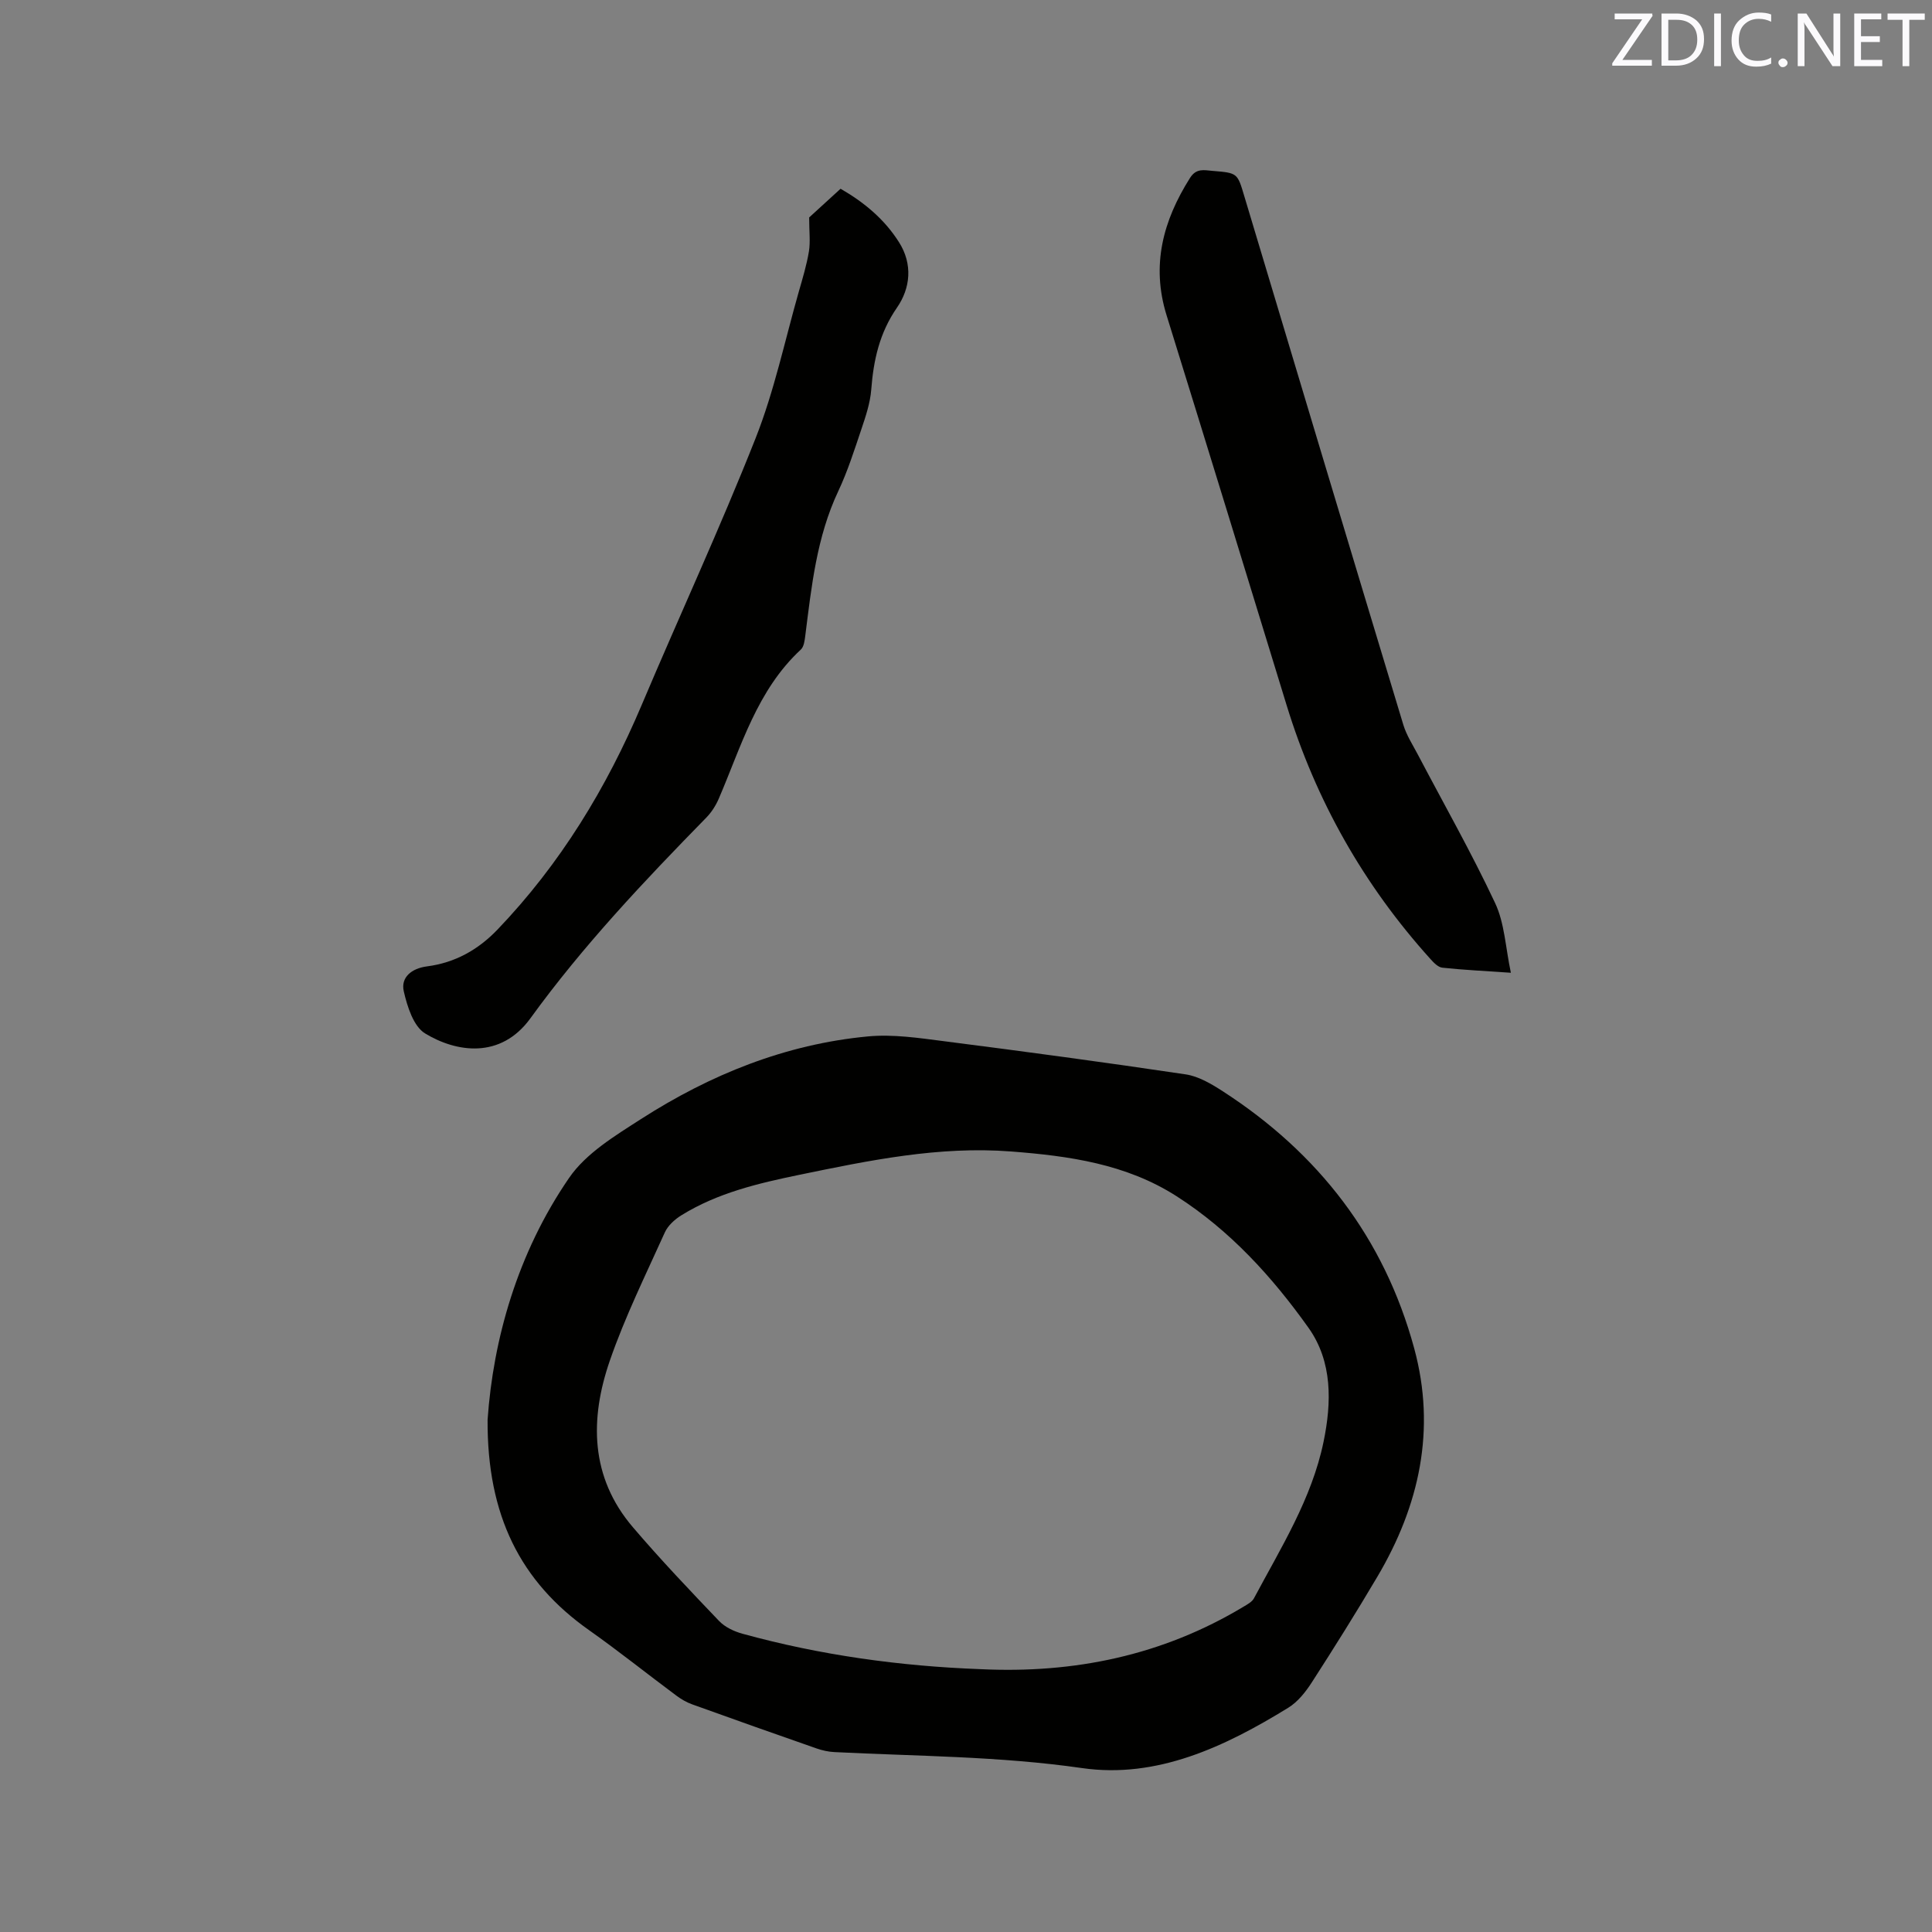 <svg enable-background="new 0 0 400 400" viewBox="0 0 400 400" xmlns="http://www.w3.org/2000/svg"><rect x="0" y="0" width="400" height="400" fill="#808080" stroke="none"/><path d="m100.95 293.94c1.15-16.51 6.11-34.42 16.89-50.09 3.49-5.08 9.49-8.7 14.87-12.16 14.33-9.2 29.9-15.5 46.98-17.11 5.18-.49 10.54.32 15.76.99 16.7 2.14 33.39 4.38 50.04 6.87 2.67.4 5.31 1.97 7.65 3.48 19.83 12.81 33.45 30.38 39.66 53.26 4.56 16.79 1.08 32.53-7.63 47.26-4.36 7.38-8.92 14.66-13.57 21.87-1.28 1.99-2.91 4.05-4.88 5.26-13.09 8.06-27.18 14.73-42.71 12.49-17.09-2.46-34.17-2.45-51.27-3.31-1.25-.06-2.52-.35-3.7-.76-8.59-3-17.17-6.03-25.73-9.12-1.17-.42-2.29-1.07-3.29-1.82-6.03-4.48-11.9-9.19-18.03-13.52-14.26-10.05-21.16-23.79-21.04-43.59zm102.02 51.64c19.39.94 37.68-2.82 54.47-12.92.8-.48 1.77-.99 2.18-1.75 5.57-10.45 11.96-20.59 14.4-32.37 1.69-8.15 1.89-16.61-3.12-23.65-7.52-10.56-16.24-20.14-27.31-27.23-10.45-6.69-22.27-8.34-34.27-9.26-14.88-1.15-29.32 1.84-43.76 4.82-8.52 1.76-16.99 3.74-24.5 8.4-1.36.85-2.77 2.11-3.41 3.53-3.96 8.78-8.25 17.47-11.39 26.55-4.17 12.07-4.1 24.11 4.77 34.49 5.7 6.68 11.77 13.06 17.84 19.41 1.22 1.28 3.11 2.17 4.86 2.65 16.1 4.43 32.54 6.71 49.24 7.33z" fill="#010100"/><path d="m167.53 45.02c1.57-1.43 3.98-3.64 6.5-5.94 4.93 2.83 9.11 6.34 12.1 11.07 2.87 4.53 2.38 9.49-.42 13.54-3.63 5.25-4.86 10.87-5.33 16.99-.22 2.79-1.16 5.56-2.06 8.24-1.45 4.31-2.84 8.68-4.77 12.78-4.47 9.49-5.53 19.69-6.82 29.87-.13 1.01-.27 2.31-.93 2.92-9.08 8.42-12.32 20.02-16.98 30.85-.61 1.42-1.5 2.82-2.57 3.92-12.9 13.18-25.57 26.57-36.42 41.55-6.2 8.56-15.42 7.04-21.82 3.15-2.4-1.46-3.69-5.56-4.41-8.71-.67-2.91 1.63-4.76 4.8-5.17 5.8-.75 10.59-3.43 14.62-7.64 12.98-13.56 22.56-29.28 29.85-46.52 7.79-18.42 16.21-36.58 23.56-55.17 3.87-9.78 6.06-20.23 8.96-30.39.79-2.75 1.62-5.5 2.09-8.31.32-1.98.05-4.07.05-7.03z" fill="#010100"/><path d="m312.81 201.4c-5.36-.37-9.79-.58-14.18-1.05-.88-.09-1.79-1.03-2.46-1.78-13.84-15.33-23.76-32.88-29.81-52.63-8.24-26.91-16.5-53.81-24.84-80.69-3.21-10.36-.72-19.58 4.86-28.41 1.31-2.08 2.95-1.6 4.68-1.46 5.2.42 5.13.46 6.56 5.24 10.94 36.49 21.89 72.97 32.92 109.43.66 2.19 1.97 4.19 3.05 6.25 5.36 10.2 11.06 20.23 15.95 30.65 1.97 4.17 2.15 9.17 3.27 14.45z" fill="#010100"/><g fill="#fbfafc"><path d="m342.2 3.2-6.3 9.2h6.1v1.2h-8.2v-.5l6.2-9.1h-5.7v-1.2h7.8v.4z"/><path d="m344 13.7v-10.9h3.1c1.6 0 3 .5 4.1 1.4 1.1 1 1.6 2.2 1.6 3.9s-.5 3-1.6 4-2.5 1.5-4.2 1.5h-3zm1.4-9.6v8.4h1.6c1.4 0 2.5-.4 3.2-1.1.8-.8 1.2-1.8 1.2-3.2s-.4-2.4-1.2-3.1-1.8-1-3.1-1z"/><path d="m356.3 2.8v10.9h-1.4v-10.9z"/><path d="m366.6 13.2c-.8.4-1.8.6-3 .6-1.6 0-2.8-.5-3.7-1.5s-1.4-2.3-1.4-3.9c0-1.7.5-3.2 1.6-4.2s2.4-1.6 4-1.6c1 0 1.9.1 2.6.4v1.5c-.8-.4-1.6-.6-2.6-.6-1.2 0-2.2.4-3 1.2s-1.1 1.9-1.1 3.3c0 1.3.4 2.3 1.1 3.1s1.6 1.1 2.8 1.1c1.1 0 2-.2 2.8-.7v1.3z"/><path d="m368.2 13c0-.3.1-.5.3-.6.2-.2.4-.3.6-.3.3 0 .5.1.7.3s.3.4.3.6-.1.5-.3.6c-.2.2-.4.3-.7.3s-.5-.1-.6-.3c-.2-.2-.3-.4-.3-.6z"/><path d="m381.1 13.7h-1.7l-5.5-8.4c-.2-.2-.3-.5-.4-.7 0 .2.1.8.1 1.5v7.6h-1.4v-10.9h1.8l5.3 8.3c.3.4.4.6.4.8 0-.3-.1-.8-.1-1.6v-7.5h1.4v10.9z"/><path d="m389.7 13.7h-5.8v-10.9h5.6v1.2h-4.2v3.5h3.9v1.2h-3.9v3.7h4.4z"/><path d="m398.4 4.1h-3.1v9.6h-1.4v-9.6h-3.1v-1.3h7.7v1.3z"/></g></svg>